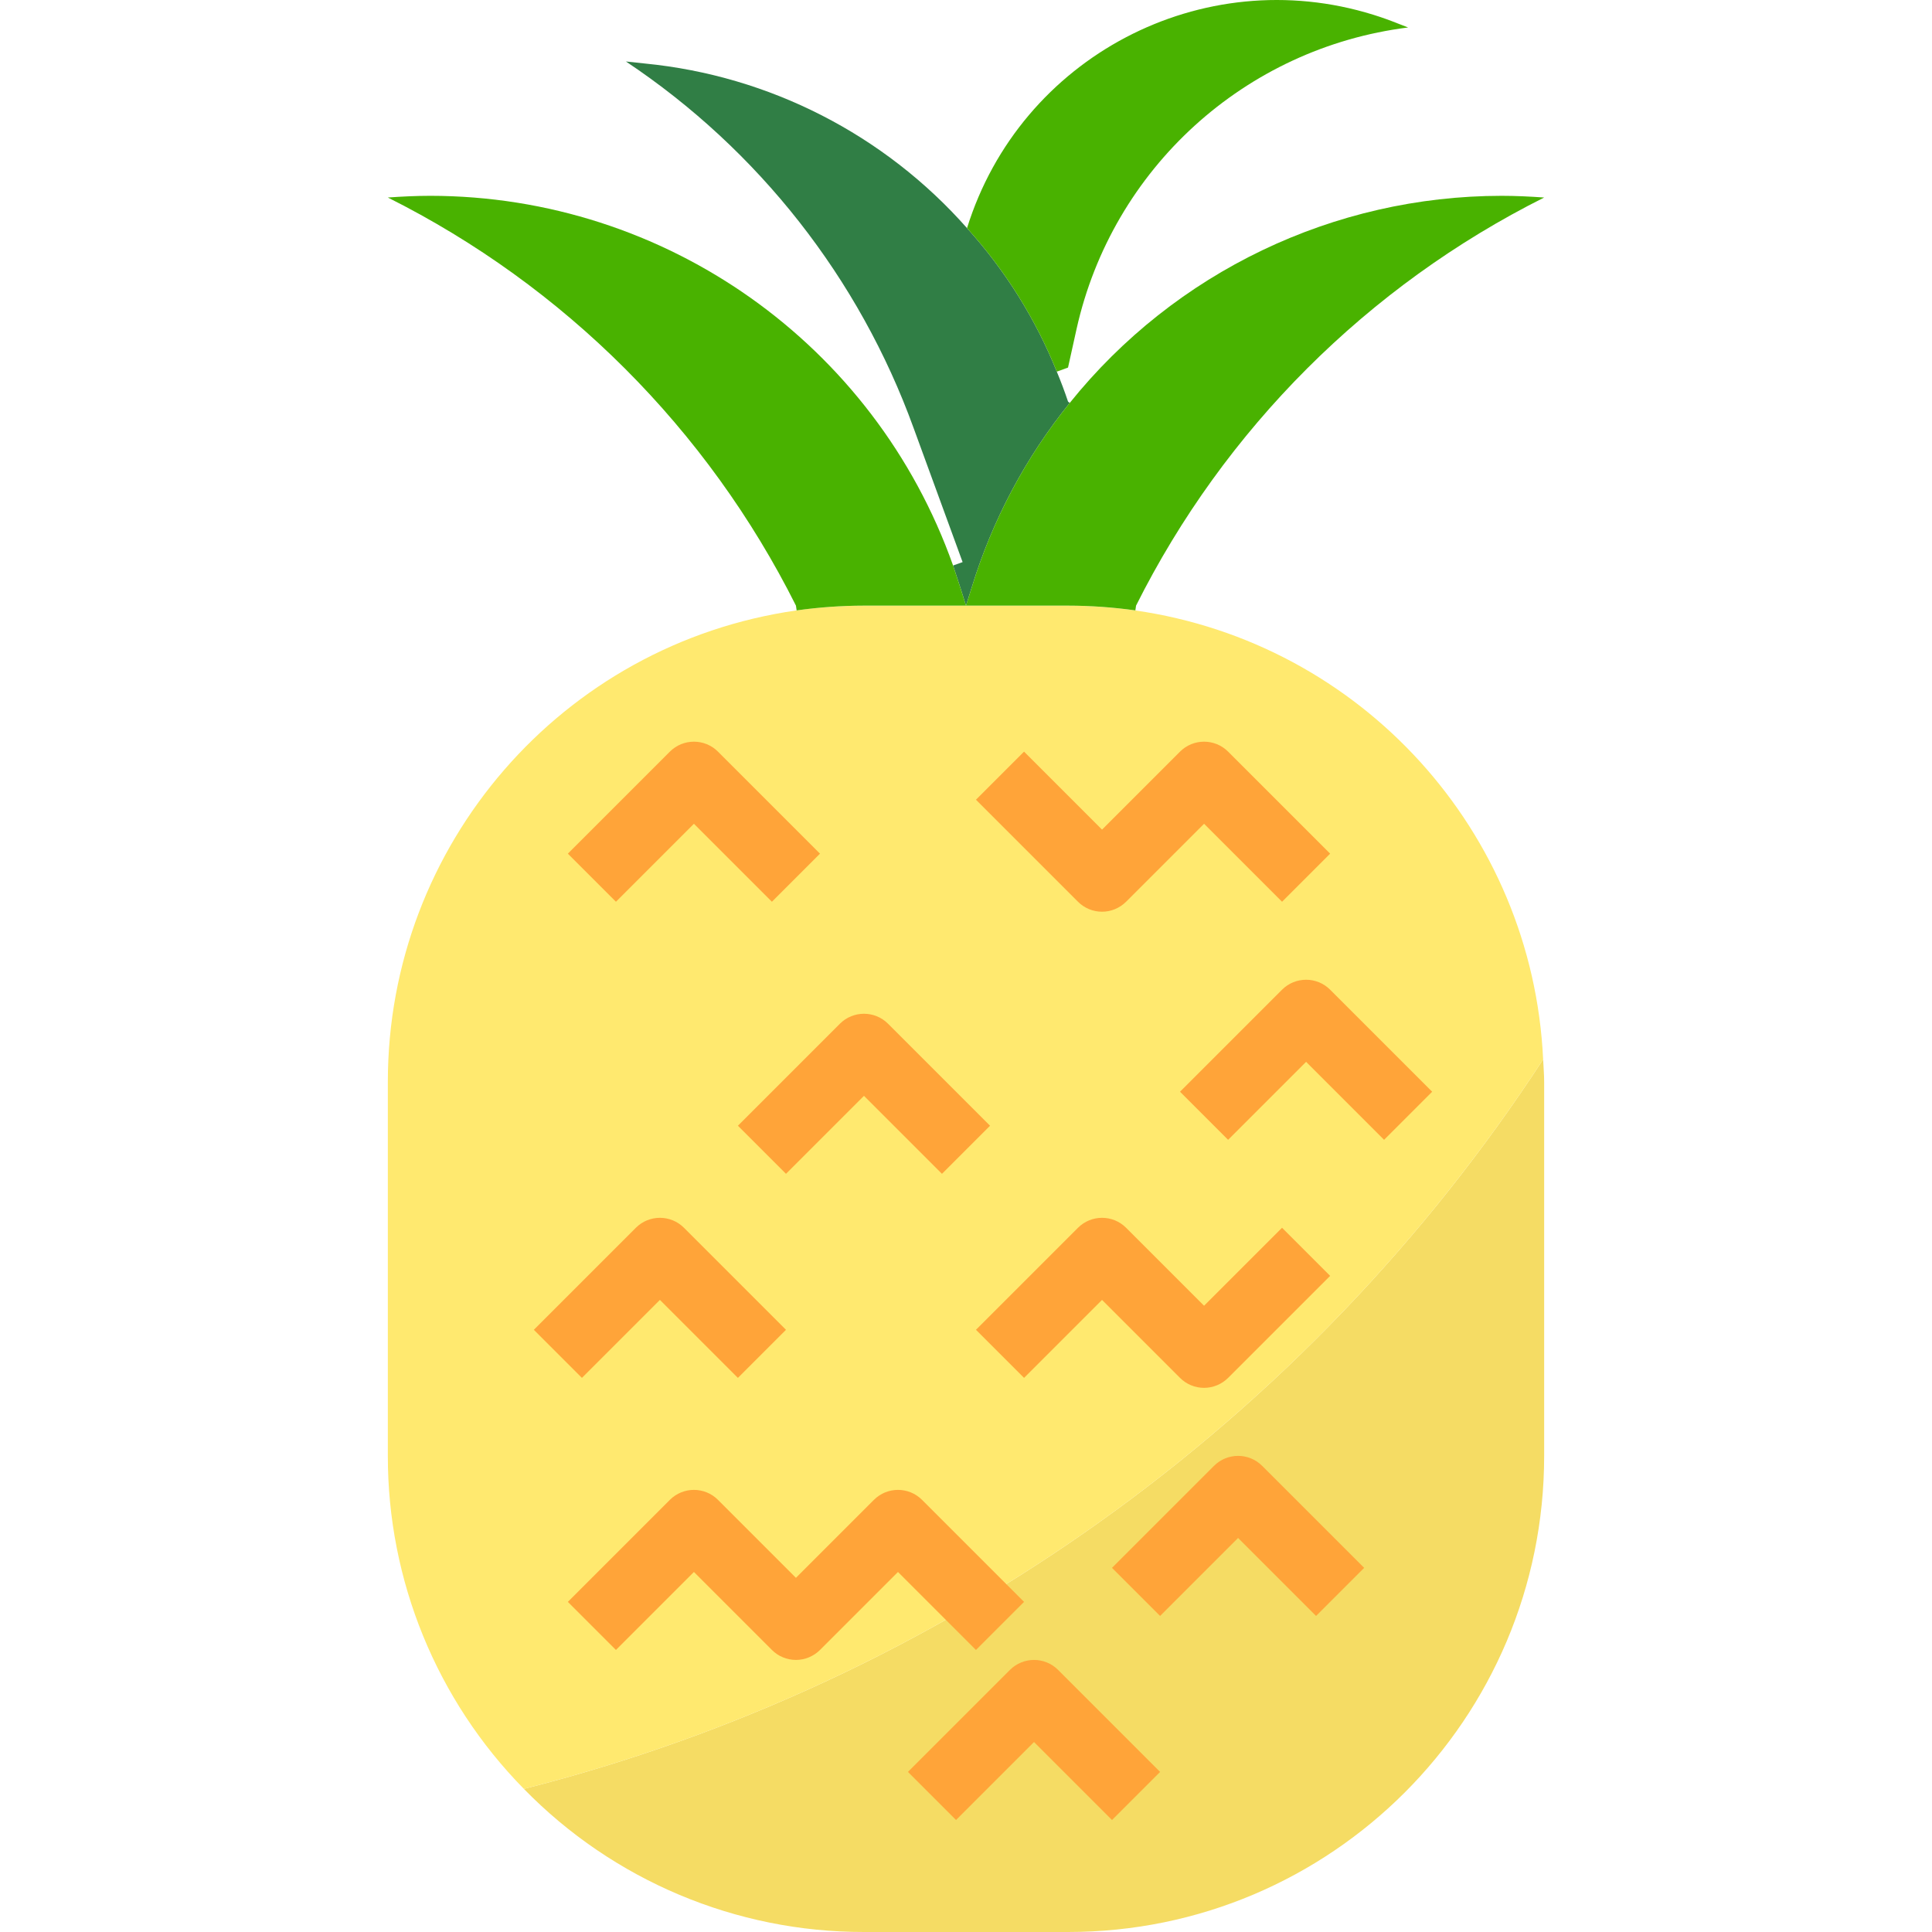 <?xml version="1.0" encoding="iso-8859-1"?>
<!-- Generator: Adobe Illustrator 19.0.0, SVG Export Plug-In . SVG Version: 6.00 Build 0)  -->
<svg version="1.1" id="Capa_1" xmlns="http://www.w3.org/2000/svg" xmlns:xlink="http://www.w3.org/1999/xlink" x="0px" y="0px"
	 viewBox="0 0 511.998 511.998" style="enable-background:new 0 0 511.998 511.998;" xml:space="preserve">
<path style="fill:#F5DC64;" d="M138.832,474.072c23.695,24.281,56.195,37.962,90.128,37.926h54.077
	c69.687,0,126.179-56.492,126.179-126.179v-99.141c0-2.001-0.18-3.948-0.27-5.93C346.379,376.823,249.951,445.834,138.832,474.072z"
	/>
<path style="fill:#FFE96F;" d="M408.946,280.747c-2.839-60.44-48.183-110.353-108.064-118.969
	c-5.912-0.838-11.879-1.262-17.845-1.28H228.96c-5.966,0.009-11.933,0.433-17.845,1.262
	c-62.161,8.878-108.334,62.125-108.334,124.918v99.141c-0.036,33.014,12.915,64.712,36.051,88.253
	C249.951,445.834,346.379,376.823,408.946,280.747z"/>
<path style="fill:#307E45;" d="M256.269,60.456c10.112,11.176,18.17,24.055,23.794,38.034c1.082,2.614,2.073,5.227,2.974,7.931
	l0.451,0.361c-11.699,14.475-20.513,31.058-25.957,48.849l-1.532,4.867l-1.532-4.867c-0.631-1.983-1.262-3.876-1.893-5.768
	l2.524-0.901l-12.978-35.51c-14.384-39.701-41.107-73.743-76.248-97.158l5.047,0.541C203.86,20.06,234.359,35.643,256.269,60.456z"
	/>
<g>
	<path style="fill:#49B200;" d="M280.063,98.49c-5.624-13.979-13.681-26.858-23.794-38.034
		c14.114-45.352,62.315-70.66,107.667-56.546c2.172,0.676,4.326,1.442,6.435,2.289l2.794,1.082
		c-43.234,5.408-78.411,37.412-87.875,79.944l-2.253,10.184L280.063,98.49z"/>
	<path style="fill:#49B200;" d="M228.96,160.498c-5.966,0.009-11.933,0.433-17.845,1.262l-0.18-1.262
		c-23.433-46.777-61.377-84.72-108.154-108.154c3.785-0.27,7.571-0.451,11.266-0.451c62.252,0.054,117.734,39.287,138.527,97.969
		c0.631,1.893,1.262,3.785,1.893,5.768l1.532,4.867H228.96z"/>
	<path style="fill:#49B200;" d="M301.063,160.498l-0.18,1.262c-5.912-0.829-11.879-1.253-17.845-1.262h-27.038l1.532-4.867
		c5.444-17.791,14.258-34.375,25.957-48.849c27.877-34.69,69.966-54.87,114.463-54.888c3.695,0,7.481,0.18,11.266,0.451
		C362.44,75.777,324.496,113.721,301.063,160.498z"/>
</g>
<g>
	<path style="fill:#FFA439;" d="M249.627,311.075l-20.666-20.666l-20.666,20.666l-12.744-12.744l27.038-27.038
		c3.515-3.515,9.229-3.515,12.744,0l27.038,27.038L249.627,311.075z"/>
	<path style="fill:#FFA439;" d="M204.563,238.972l-20.666-20.666l-20.666,20.666l-12.744-12.744l27.038-27.038
		c3.515-3.515,9.229-3.515,12.744,0l27.038,27.038L204.563,238.972z"/>
	<path style="fill:#FFA439;" d="M319.089,367.793c-2.388,0-4.687-0.946-6.372-2.641l-20.666-20.666l-20.666,20.666l-12.744-12.744
		l27.038-27.038c3.524-3.515,9.229-3.515,12.744,0l20.666,20.666l20.666-20.666l12.744,12.744l-27.038,27.038
		C323.766,366.837,321.477,367.793,319.089,367.793z"/>
	<path style="fill:#FFA439;" d="M210.935,439.895c-2.388,0-4.687-0.946-6.372-2.641l-20.666-20.666l-20.666,20.666l-12.744-12.744
		l27.038-27.038c3.515-3.515,9.229-3.515,12.744,0l20.666,20.666l20.666-20.666c3.515-3.515,9.229-3.515,12.744,0l27.038,27.038
		l-12.744,12.744l-20.666-20.666l-20.666,20.666C215.612,438.94,213.323,439.895,210.935,439.895z"/>
	<path style="fill:#FFA439;" d="M195.55,365.152l-20.666-20.666l-20.666,20.666l-12.744-12.744l27.038-27.038
		c3.515-3.515,9.229-3.515,12.744,0l27.038,27.038L195.55,365.152z"/>
	<path style="fill:#FFA439;" d="M348.768,428.241l-20.666-20.666l-20.666,20.666l-12.744-12.744l27.038-27.038
		c3.515-3.515,9.229-3.515,12.744,0l27.038,27.038L348.768,428.241z"/>
	<path style="fill:#FFA439;" d="M366.793,302.062l-20.666-20.666l-20.666,20.666l-12.744-12.744l27.038-27.038
		c3.515-3.515,9.229-3.515,12.744,0l27.038,27.038L366.793,302.062z"/>
	<path style="fill:#FFA439;" d="M294.691,482.318l-20.666-20.666l-20.666,20.666l-12.744-12.744l27.038-27.038
		c3.515-3.515,9.229-3.515,12.744,0l27.038,27.038L294.691,482.318z"/>
	<path style="fill:#FFA439;" d="M292.05,241.613c-2.388,0-4.687-0.946-6.372-2.641l-27.038-27.038l12.744-12.744l20.666,20.666
		l20.666-20.666c3.515-3.515,9.229-3.515,12.744,0l27.038,27.038l-12.744,12.744l-20.666-20.666l-20.666,20.666
		C296.728,240.658,294.438,241.613,292.05,241.613z"/>
</g>
<g>
</g>
<g>
</g>
<g>
</g>
<g>
</g>
<g>
</g>
<g>
</g>
<g>
</g>
<g>
</g>
<g>
</g>
<g>
</g>
<g>
</g>
<g>
</g>
<g>
</g>
<g>
</g>
<g>
</g>
</svg>
